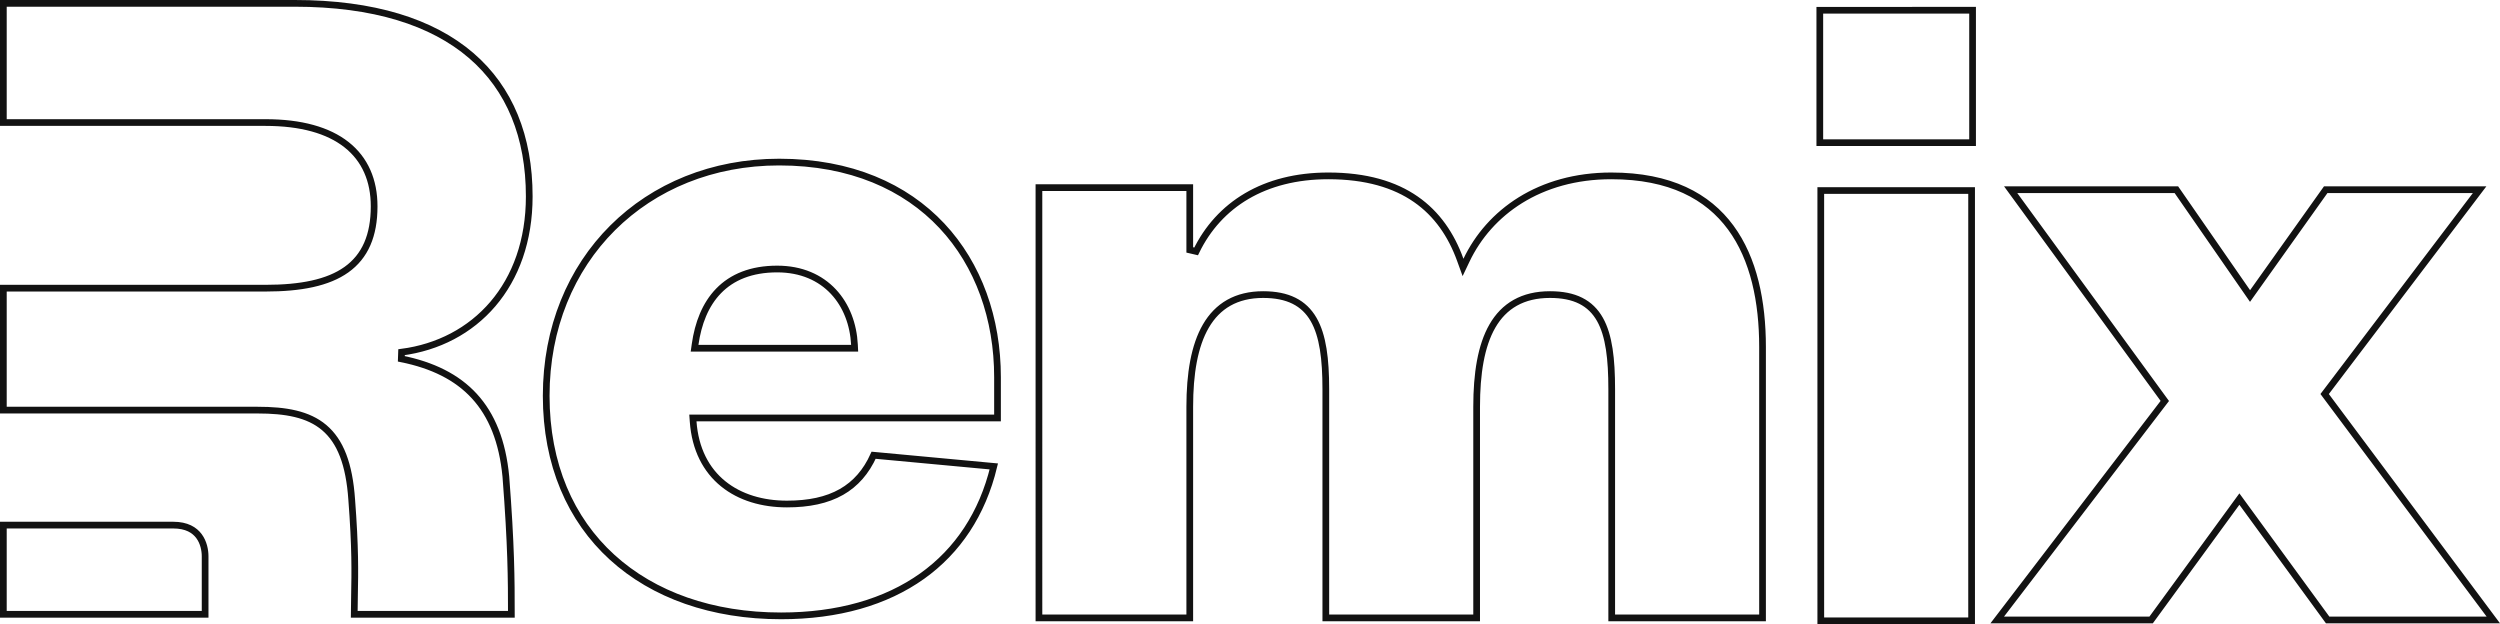 <svg xmlns="http://www.w3.org/2000/svg" fill="none" viewBox="0 0 745 186" key="oxujwlq"><g stroke="#121212" stroke-width="2" clip-path="url(#a)" key="nd2nle6"><path d="M62.128 122.216H1v-36.34h78.122c10.518 0 18.622-1.604 24.109-5.514 5.565-3.964 8.263-10.163 8.263-18.873 0-7.717-2.716-14.021-8.223-18.368-5.47-4.318-13.567-6.604-24.15-6.604H1V1h86.836c23.531 0 40.986 5.6 52.545 15.526 11.536 9.907 17.335 24.238 17.335 42.009 0 26.448-16.21 43.563-38.056 46.421l-.067 1.972c9.299 1.874 16.564 5.456 21.755 11.111 5.189 5.651 8.397 13.471 9.399 23.994 1.59 20.574 1.638 30.545 1.64 41.032H105.56c.01-1.978.045-3.833.082-5.718.132-6.854.27-14.015-.831-28.449-.734-10.638-3.388-17.408-8.196-21.471-4.787-4.045-11.49-5.211-19.817-5.211zM61.126 183.065H1v-26.582h50.63c4.026 0 6.338 1.486 7.678 3.298 1.378 1.864 1.818 4.202 1.818 5.991zM595.173 184.745l49.483-64.671.455-.593-.441-.604-45.497-62.353h49.382l21.146 30.52.811 1.17.826-1.16 21.725-30.53h45.866L693.2 116.82l-.455.599.45.603 49.811 66.724h-49.371l-25.492-34.919-.807-1.106-.808 1.106-25.492 34.919zM435.17 77.446l.815 2.247 1.028-2.158c6.784-14.238 21.784-25.124 43.146-25.124 17.563 0 28.757 6.097 35.6 15.396 6.884 9.354 9.477 22.1 9.477 35.576v80.752H480.29v-68.197c0-8.906-.785-15.935-3.498-20.747-1.375-2.439-3.245-4.311-5.733-5.562-2.475-1.244-5.502-1.845-9.157-1.845-4.051 0-7.486.832-10.351 2.441-2.868 1.61-5.109 3.966-6.816 6.929-3.394 5.888-4.698 14.206-4.698 24.039v62.942h-44.946v-68.197c0-8.914-.859-15.945-3.649-20.758-1.413-2.437-3.319-4.305-5.831-5.553-2.5-1.242-5.543-1.843-9.198-1.843-8.023 0-13.574 3.39-17.056 9.365-3.43 5.887-4.809 14.204-4.809 24.044v62.942h-44.946V55.915h44.946v18.562l1.899.438c6.769-13.924 20.304-22.504 39.382-22.504 11.293 0 19.775 2.591 26.091 6.975 6.315 4.383 10.552 10.619 13.25 18.06ZM296.156 138.992c-3.407 14.136-10.778 25.143-21.336 32.676-10.843 7.737-25.116 11.858-42.055 11.858-20.521 0-38.015-6.215-50.366-17.476-12.341-11.252-19.633-27.615-19.633-48.094 0-40.612 29.687-69.658 69.419-69.658 21.347 0 37.589 7.354 48.499 18.991 10.921 11.648 16.574 27.668 16.574 45.119v12.139h-90.78l.078 1.072c.597 8.274 3.897 14.454 8.952 18.552 5.037 4.083 11.726 6.026 18.996 6.026 6.482 0 11.887-1.112 16.252-3.598 4.195-2.389 7.353-6.003 9.586-10.938zm-89.014-36.359-.161 1.14h47.7l-.052-1.049c-.3-6.034-2.399-11.674-6.283-15.817-3.897-4.158-9.529-6.74-16.74-6.74-7.757 0-13.466 2.413-17.452 6.507-3.965 4.071-6.124 9.7-7.012 15.959ZM587.538 185h-44.946V56.78h44.946zm.29-181.944v39.46h-45.526V3.057z" key="d672sze"/></g><defs key="qp8q4ou"><clipPath id="a" key="nun9kcm"><path fill="#fff" d="M0 0h745v186H0z" key="hfyrzwm"/></clipPath></defs></svg>